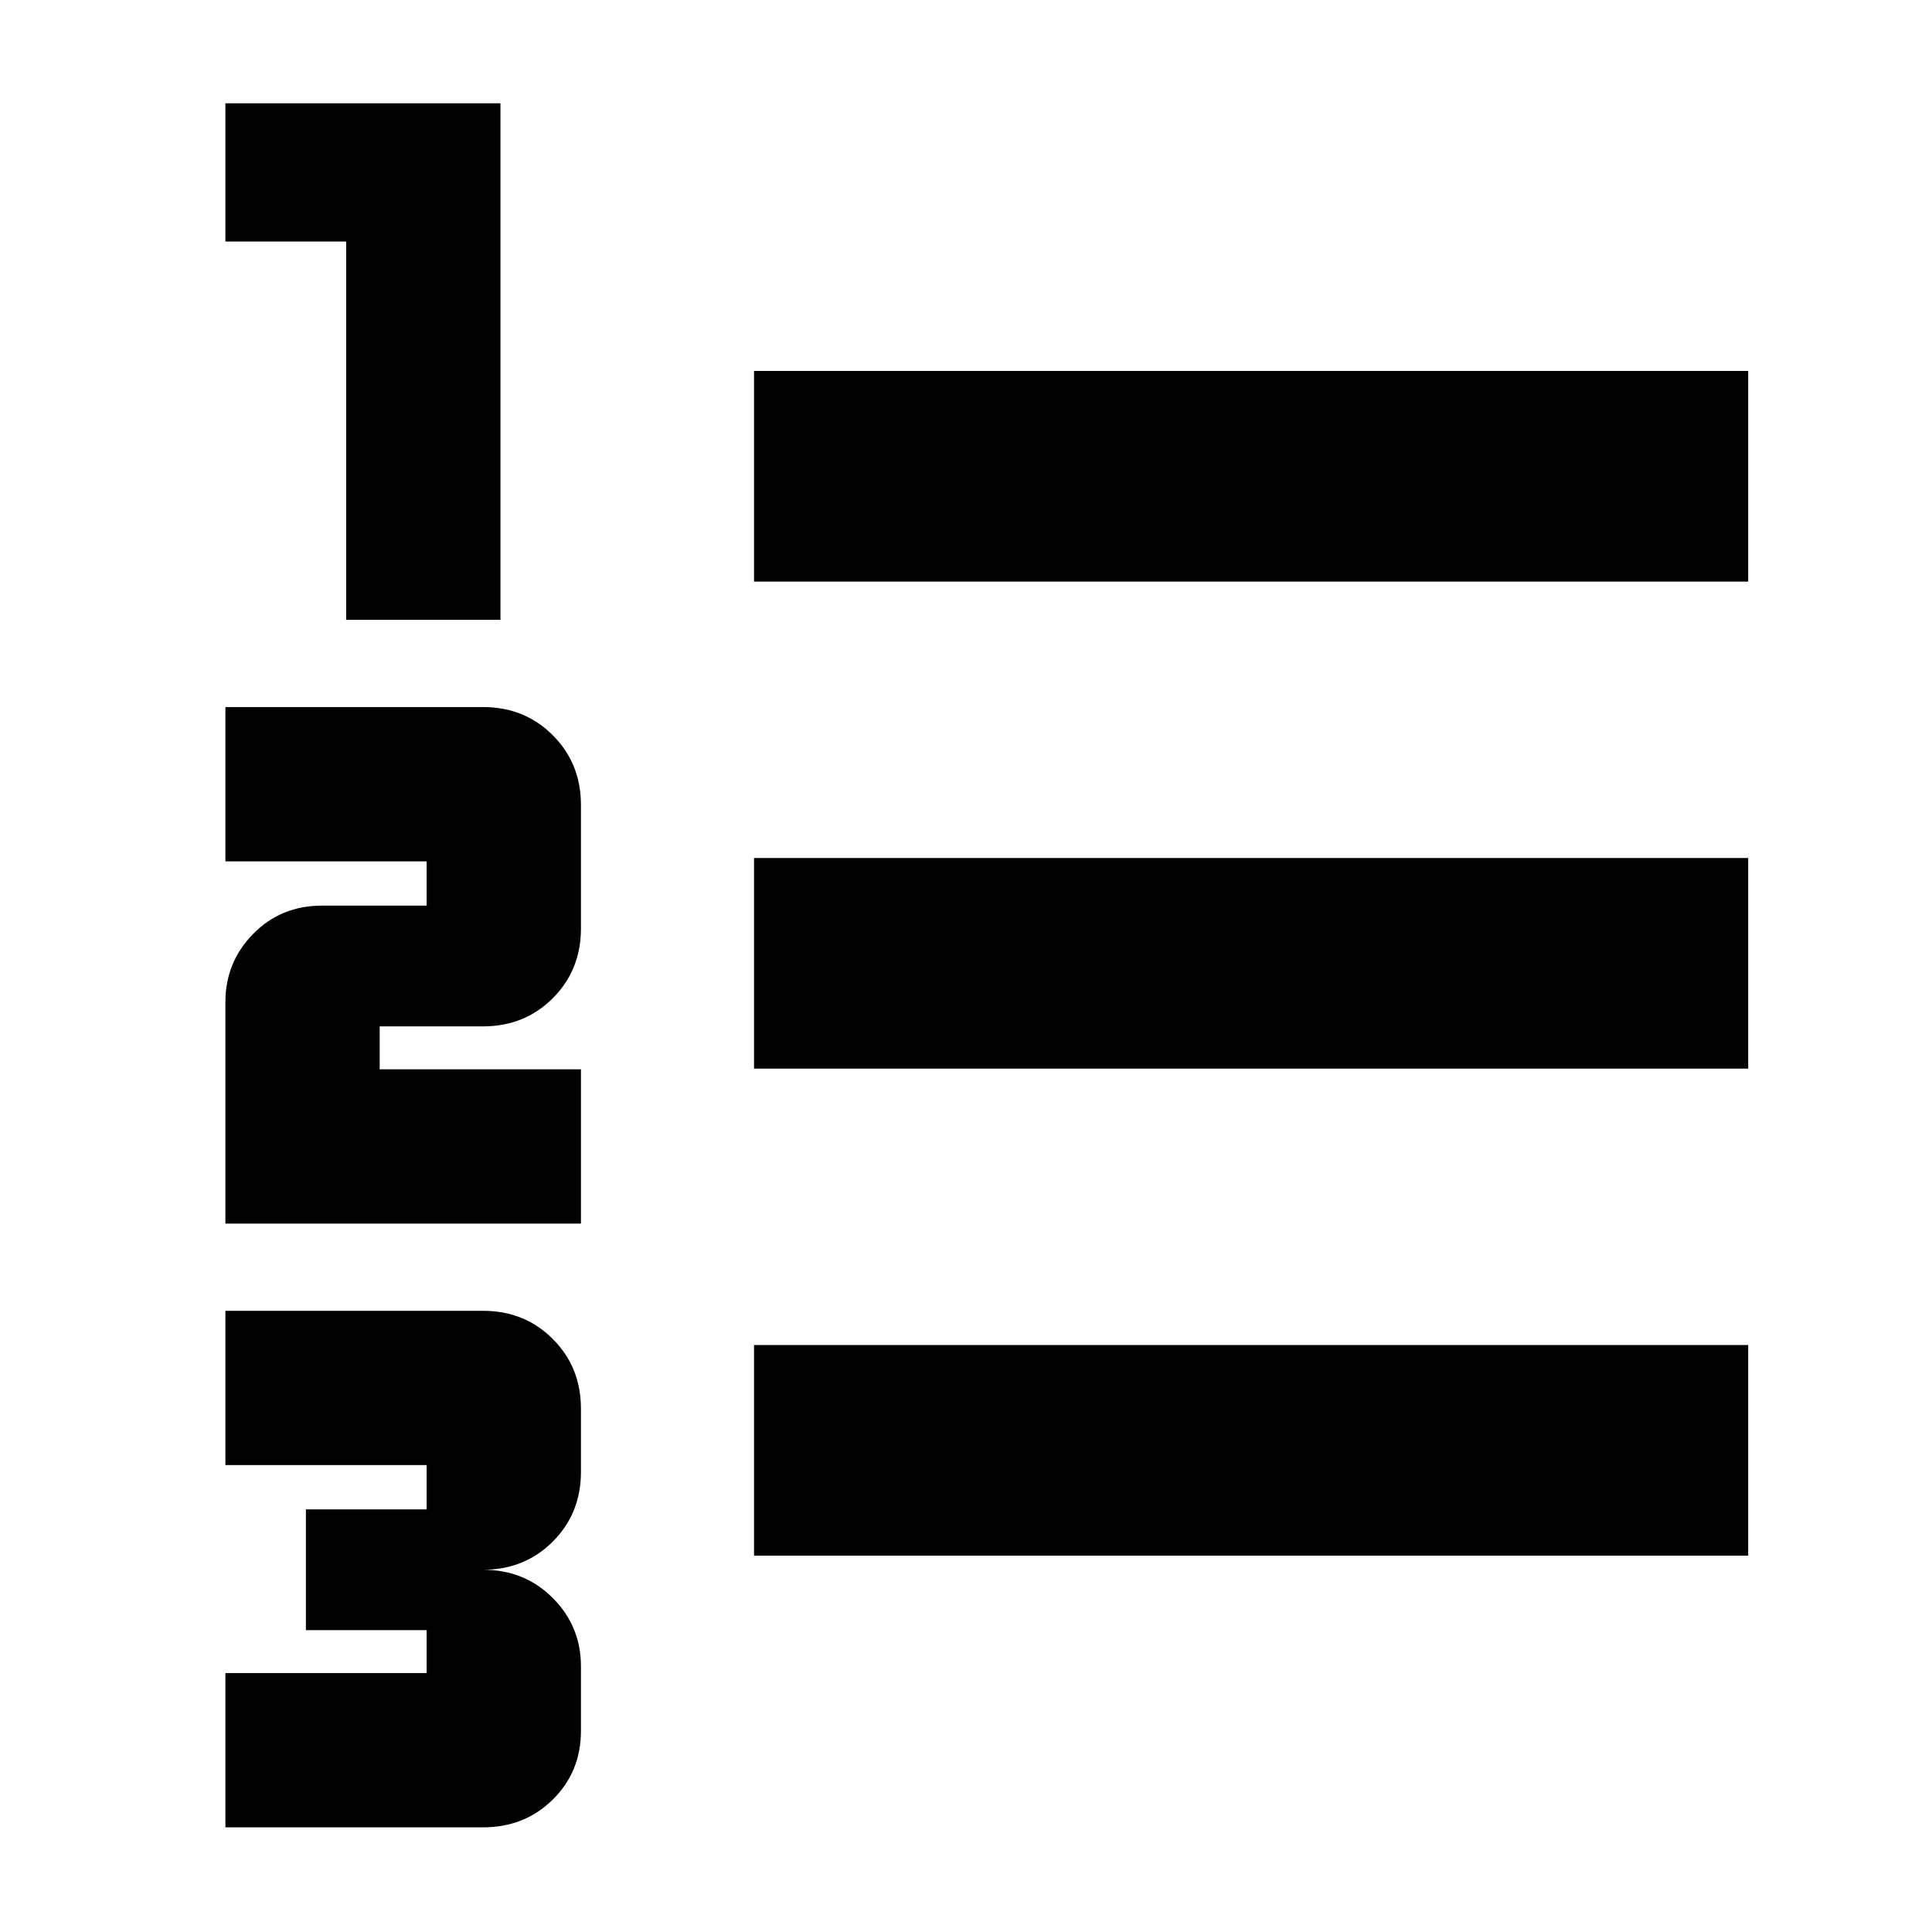 <svg xmlns="http://www.w3.org/2000/svg" height="40" viewBox="0 -960 960 960" width="40"><path d="M112-52v-76.67h100V-150h-60v-60h60v-22H112v-76.67h128q20.68 0 34.67 13.99 14 14 14 34.68v31.33q0 20.69-14 34.68Q260.68-180 240-180q20.68 0 34.67 14.04 14 14.04 14 33.96v32q0 20.4-14 34.2Q260.68-52 240-52H112Zm0-300v-110q0-19.92 13.8-33.96T160-510h52v-22H112v-76.67h128q20.68 0 34.67 14 14 13.99 14 34.67v61.33q0 20.69-14 34.68Q260.68-450 240-450h-51.33v21.33h100V-352H112Zm60-300v-188h-60v-68.67h136.67V-652H172Zm202.67 465v-104.67h494V-187h-494Zm0-242v-104.67h494V-429h-494Zm0-242v-104.67h494V-671h-494Z"/></svg>